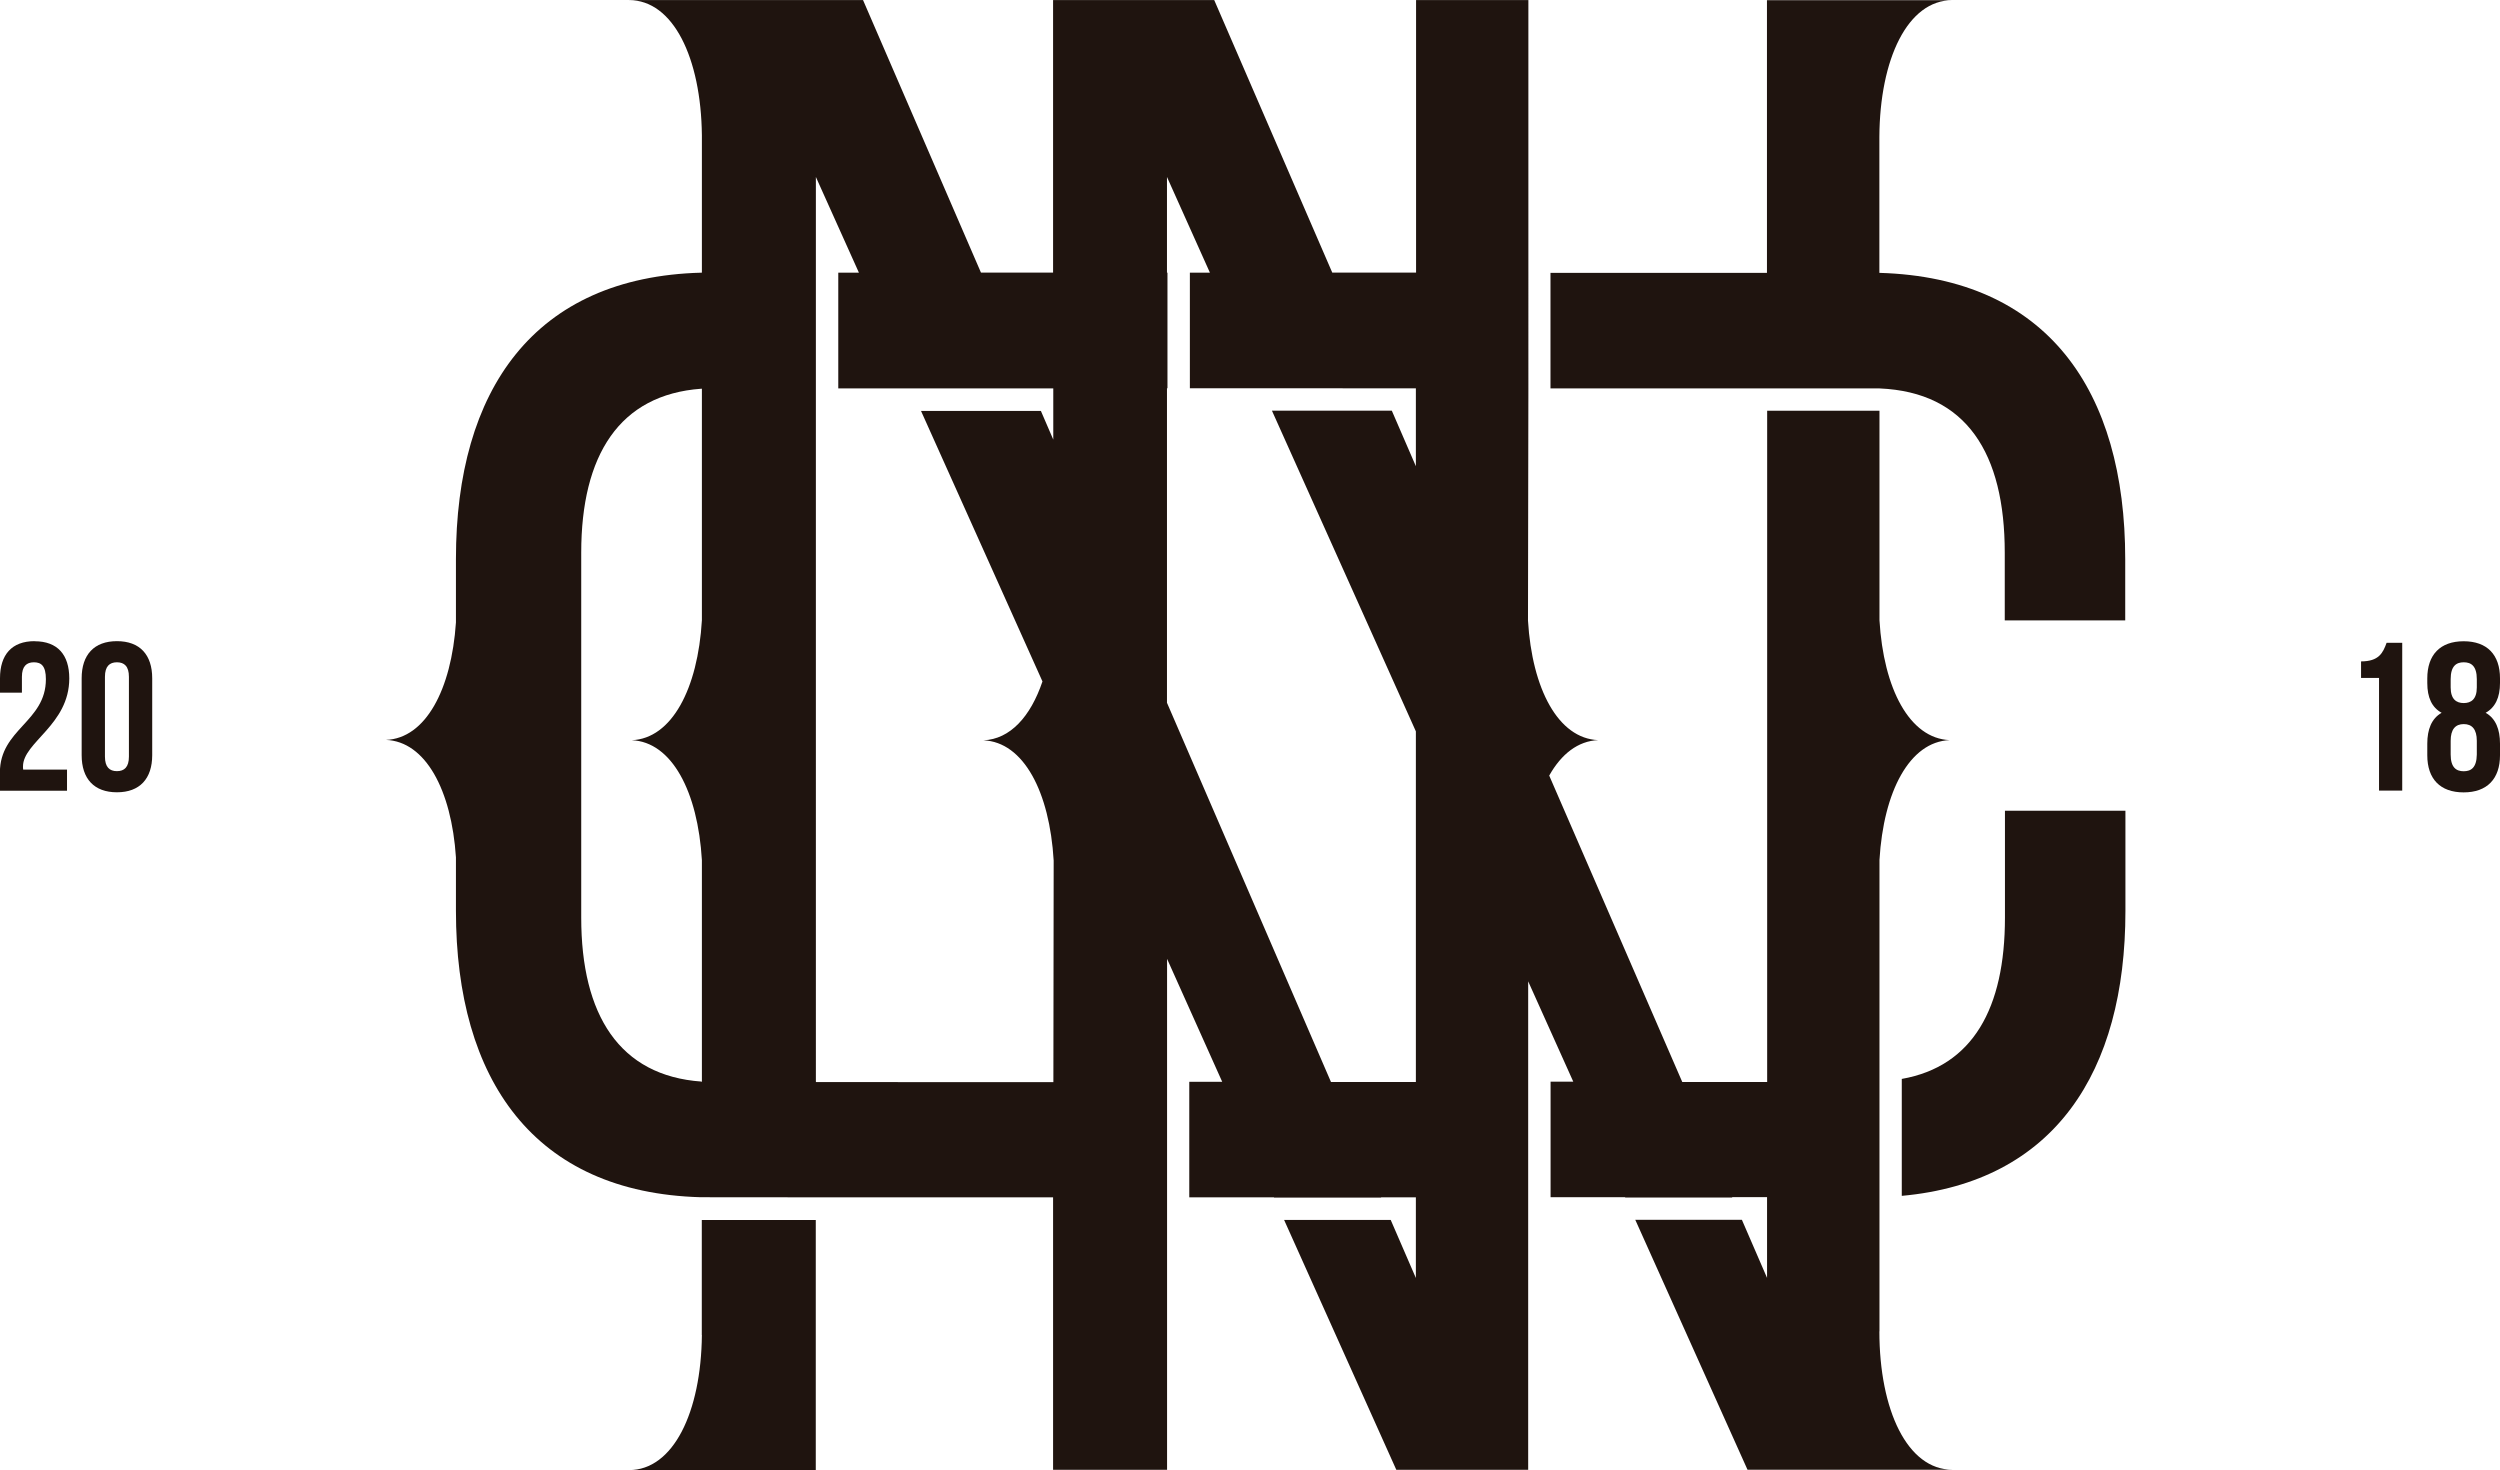 <?xml version="1.0" encoding="UTF-8"?><svg id="uuid-f9b4a7da-76ab-4be1-a18c-a2ca9e0cfe95" xmlns="http://www.w3.org/2000/svg" width="89.75mm" height="52.78mm" viewBox="0 0 254.42 149.6"><defs><style>.uuid-f38517ed-1ebb-4425-9a67-fb6938108073{fill:#1f140f;stroke-width:0px;}</style></defs><g id="uuid-114f6783-3897-4168-9191-e73e2e5a6771"><path class="uuid-f38517ed-1ebb-4425-9a67-fb6938108073" d="m240.28,67.3v1.68h1.83v11.47h2.36v-15.04h-1.59c-.37,1.01-.77,1.89-2.6,1.89Z"/><path class="uuid-f38517ed-1ebb-4425-9a67-fb6938108073" d="m254.42,69.5v-.47c0-2.41-1.31-3.78-3.7-3.78s-3.7,1.38-3.7,3.78v.47c0,1.48.47,2.49,1.46,3.03-1.03.58-1.46,1.7-1.46,3.14v1.18c0,2.41,1.31,3.78,3.7,3.78s3.7-1.38,3.7-3.78v-1.18c0-1.44-.43-2.56-1.46-3.14.97-.54,1.46-1.55,1.46-3.03Zm-2.36,7.28c-.02,1.33-.58,1.7-1.33,1.7s-1.33-.37-1.33-1.7v-1.4c0-1.18.49-1.7,1.33-1.7s1.33.52,1.33,1.7v1.4Zm0-6.83c0,1.2-.58,1.59-1.33,1.59s-1.33-.39-1.33-1.59v-.84c0-1.35.58-1.72,1.33-1.72s1.33.37,1.33,1.72v.84Z"/><path class="uuid-f38517ed-1ebb-4425-9a67-fb6938108073" d="m3.52,65.24c-2.32,0-3.52,1.38-3.52,3.78v1.46h2.23v-1.61c0-1.07.47-1.48,1.22-1.48s1.22.37,1.22,1.72c0,4.34-4.68,5.07-4.68,9.5v1.85h6.83v-2.15H2.36c-.02-.11-.02-.21-.02-.32,0-2.47,4.71-4.23,4.71-8.96,0-2.41-1.2-3.78-3.52-3.78Z"/><path class="uuid-f38517ed-1ebb-4425-9a67-fb6938108073" d="m11.9,65.24c-2.32,0-3.59,1.38-3.59,3.78v7.82c0,2.41,1.27,3.78,3.59,3.78s3.59-1.38,3.59-3.78v-7.82c0-2.41-1.27-3.78-3.59-3.78Zm1.22,11.75c0,1.07-.47,1.48-1.22,1.48s-1.22-.41-1.22-1.48v-8.12c0-1.07.47-1.48,1.22-1.48s1.22.41,1.22,1.48v8.12Z"/><path class="uuid-f38517ed-1ebb-4425-9a67-fb6938108073" d="m71.43,135.85c-.08,7.88-2.92,13.75-7.42,13.75h7.43s11.58,0,11.58,0v-25.45h-11.6v11.7Z"/><path class="uuid-f38517ed-1ebb-4425-9a67-fb6938108073" d="m191.33,27.76s-.05,0-.07,0v-13.82c.04-7.97,2.89-13.93,7.42-13.93h-18.86v27.75c-6.14,0-14.06,0-22.03,0v11.76c7.97,0,15.89,0,22.03,0h0s11.47,0,11.47,0h0c8.84.38,12.73,6.6,12.73,16.72v6.89h12.26v-6.23c0-17.16-7.91-28.63-24.97-29.14Z"/><path class="uuid-f38517ed-1ebb-4425-9a67-fb6938108073" d="m204.04,93.38c0,9.2-3.26,15.13-10.5,16.41v11.9c15.51-1.41,22.76-12.58,22.76-28.98v-10.21h-12.26v10.87Z"/><path class="uuid-f38517ed-1ebb-4425-9a67-fb6938108073" d="m191.27,135.5v-25.41s0-2.27,0-2.27v-20.31c.41-6.97,3.06-12.03,7.14-12.2-4.08-.17-6.73-5.23-7.14-12.2v-21.32h-11.43v68.31c-2.61,0-5.53,0-8.64,0l-13.54-31.18c1.23-2.19,2.92-3.52,4.98-3.61-4.07-.17-6.72-5.21-7.14-12.16.01-10.16.04-23.64.04-23.64h0V0h-11.43v27.73c-3.05,0-5.93,0-8.53,0L123.57,0h-16.4v27.73c-2.35,0-4.82,0-7.34,0L87.83,0h-16.4s-7.42,0-7.42,0c4.5,0,7.33,5.87,7.42,13.75v13.99s-.04,0-.04,0c-17.03.44-24.99,11.92-24.99,29.14v6.46c-.46,6.84-3.09,11.79-7.12,11.95,4.03.16,6.67,5.11,7.12,11.95v5.45c0,17.19,7.94,28.67,24.91,29.14,0,0,.07,0,.12,0h0s11.6.01,11.6.01h0c7.15,0,16.36,0,24.14,0v27.73h11.6v-25.91h0v-15.87h0v-10.22l5.61,12.51c-.91,0-1.45,0-1.46,0-.04,0-.75,0-1.89,0v11.76c1.19,0,1.93,0,1.93,0,.07,0,2.63,0,6.69,0v.03h10.9v-.03c1.14,0,2.32,0,3.54,0v8.21l-2.56-5.91h-10.85l11.42,25.43h13.42v-49.71l4.59,10.21c-.77,0-1.54,0-2.31,0v11.76c2.55,0,5.1,0,7.59,0v.03h10.9l-.02-.04c1.24,0,2.43,0,3.56,0v8.22l-2.56-5.91h-10.85l11.42,25.43h20.85c-4.57,0-7.43-6.04-7.43-14.1Zm-119.88-25.44c-8.35-.59-12.24-6.77-12.24-16.68v-37.15c0-9.91,3.88-16.08,12.22-16.68,0,0,.05,0,.06,0v23.56c-.41,6.97-3.06,12.04-7.14,12.21,4.08.17,6.73,5.23,7.14,12.21v22.55s-.04,0-.04,0Zm11.64.02V42.78h0v-15.87h0v-8.91l4.38,9.74c-.73,0-1.4,0-2.1,0v11.78c1.41,0,2.85,0,4.36,0h0s15.27,0,15.27,0h0c.76,0,1.51,0,2.25,0v5.21l-1.26-2.92h-12.2l12.36,27.53c-1.21,3.58-3.29,5.88-6.01,5.99,4.09.17,6.74,5.25,7.15,12.24-.01,10.6-.03,22.55-.03,22.55-7.79,0-17,0-24.14-.01Zm61.07-62.62l-2.46-5.68h-12.2l14.65,32.64v35.68c-3.09,0-6.01,0-8.64,0l-16.69-38.59v-32.01h.05v-11.76h-.05v-9.74l4.37,9.74h-.28s-.7,0-1.76,0v11.76c1.25,0,2.04,0,2.09,0,.05,0,2.02,0,5.23,0h0s12.24.01,12.24.01h0c1.12,0,2.27,0,3.44,0v7.96Z"/></g></svg>